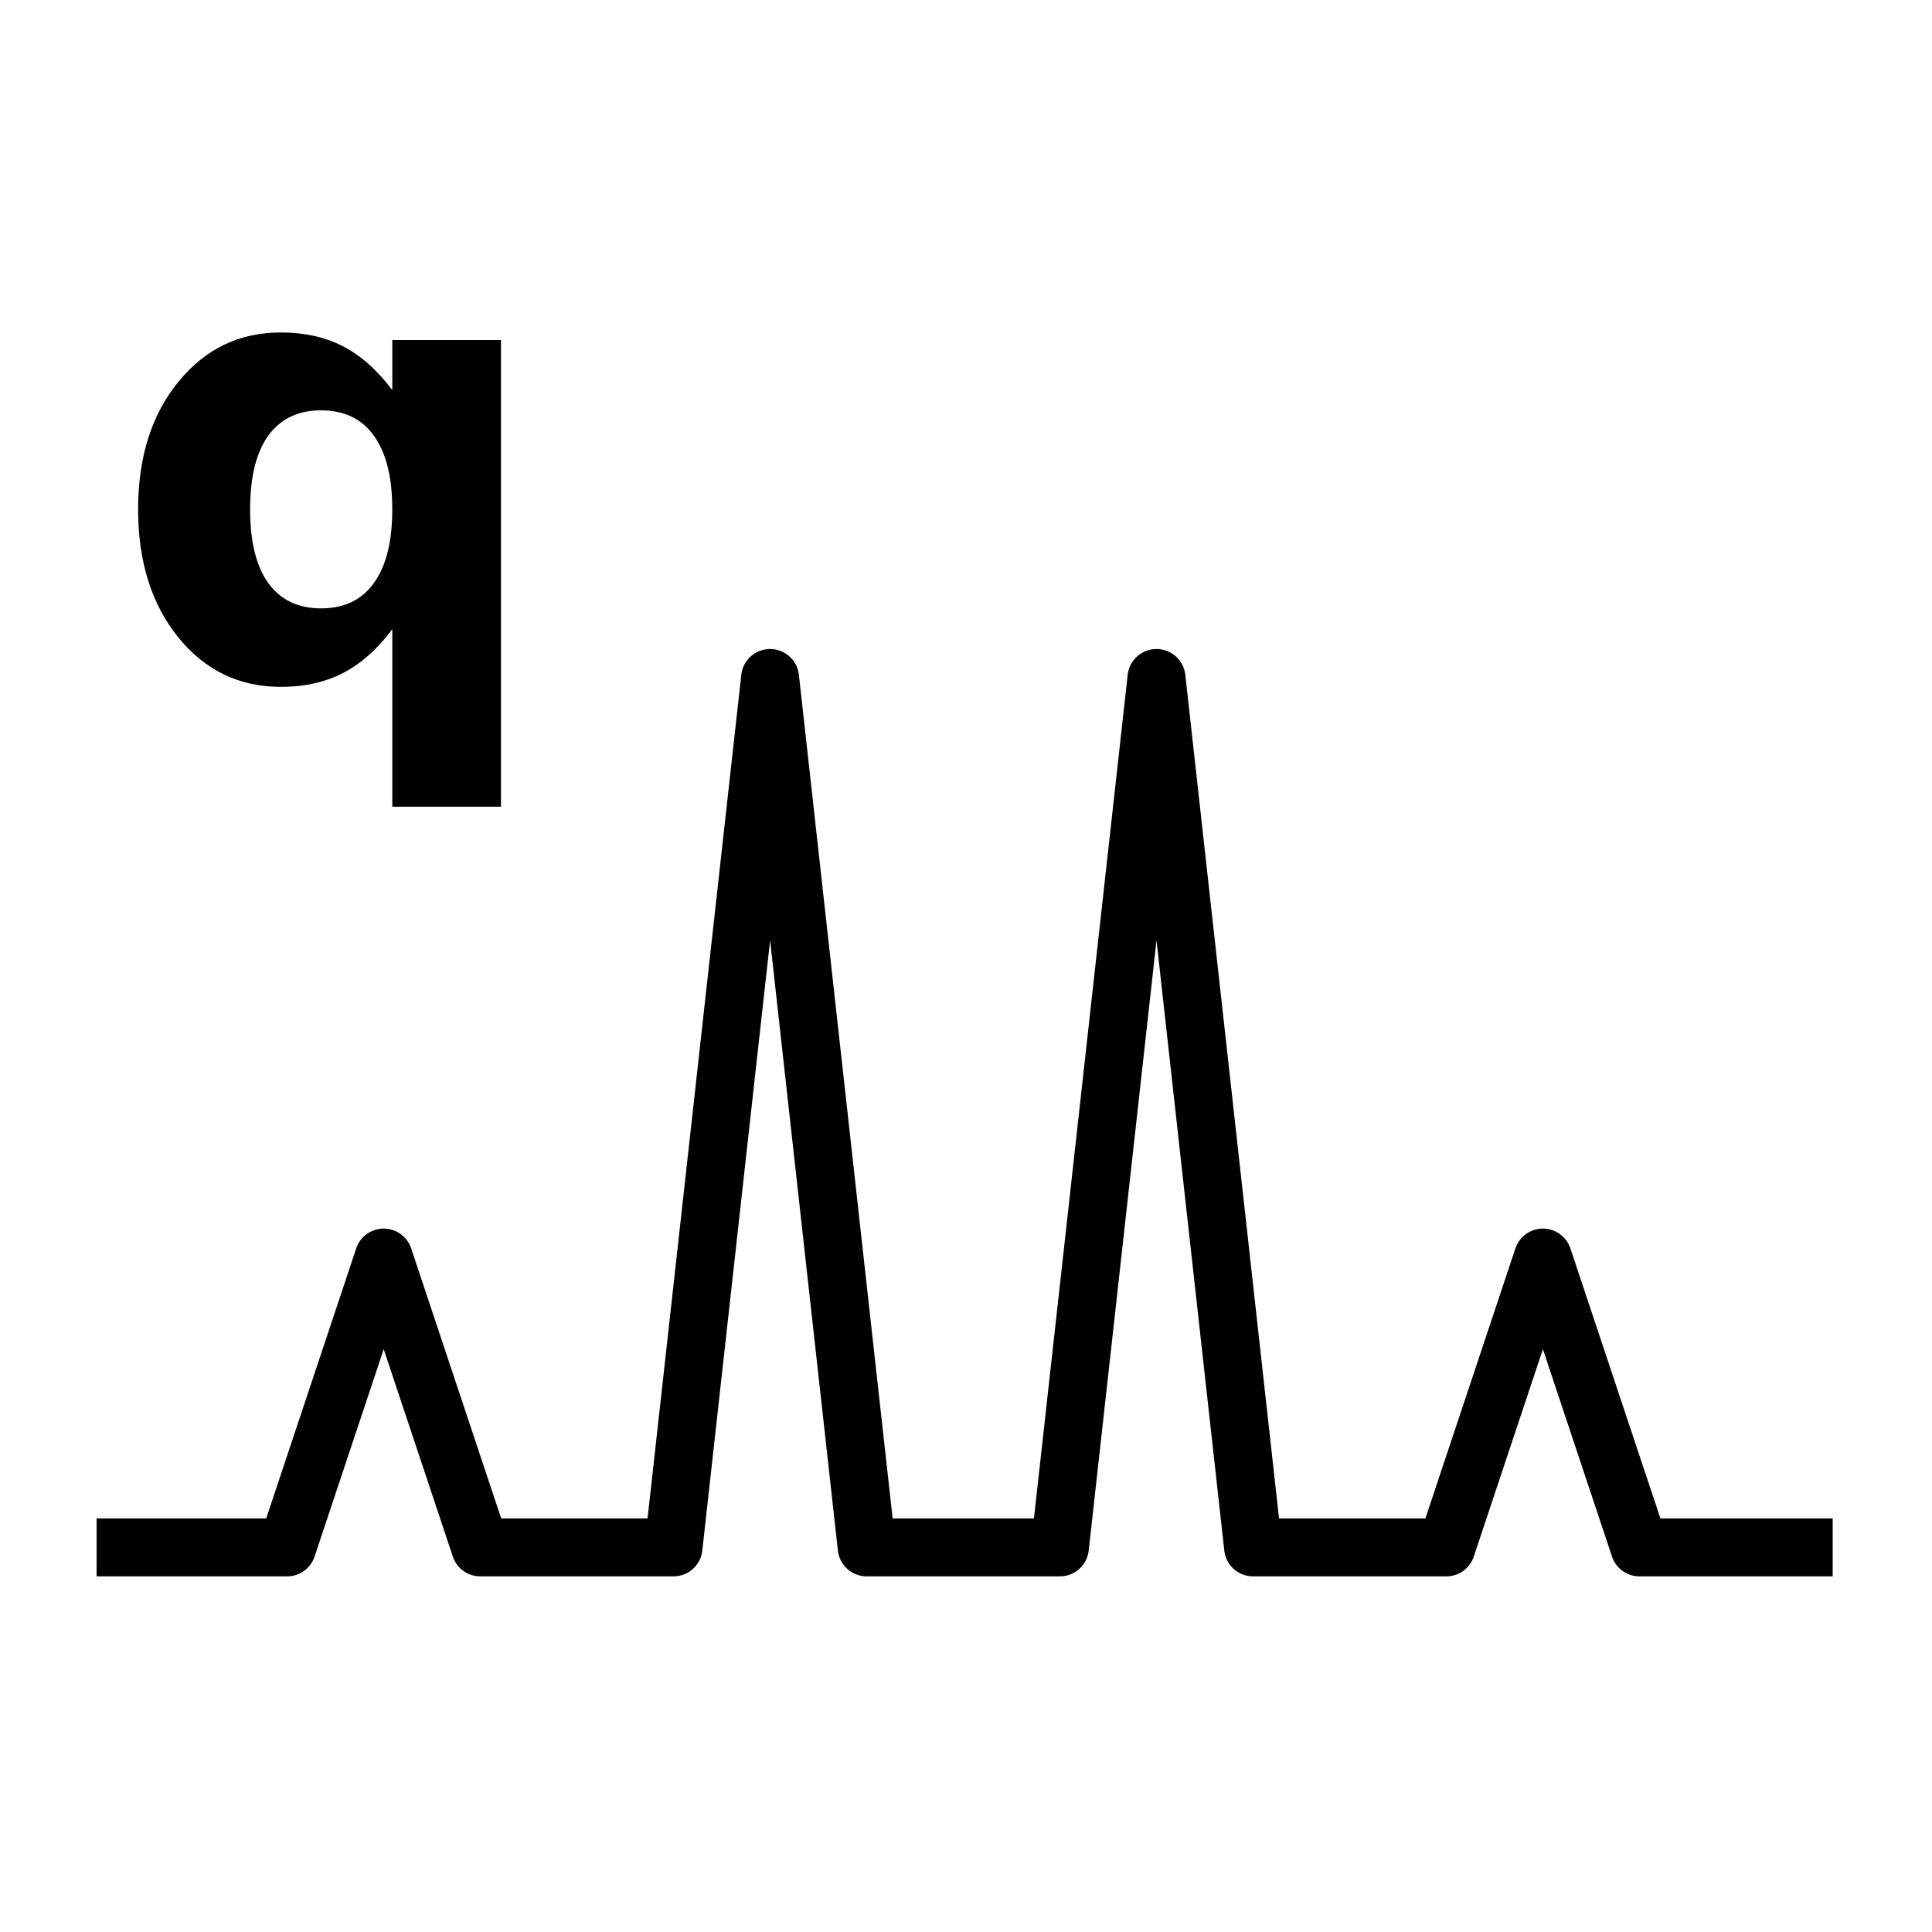 <?xml version="1.0" encoding="UTF-8" standalone="no"?>
<!-- Created with Inkscape (http://www.inkscape.org/) -->

<svg
   xmlns:dc="http://purl.org/dc/elements/1.1/"
   xmlns:cc="http://creativecommons.org/ns#"
   xmlns:rdf="http://www.w3.org/1999/02/22-rdf-syntax-ns#"
   xmlns:svg="http://www.w3.org/2000/svg"
   xmlns="http://www.w3.org/2000/svg"
   xmlns:sodipodi="http://sodipodi.sourceforge.net/DTD/sodipodi-0.dtd"
   xmlns:inkscape="http://www.inkscape.org/namespaces/inkscape"
   width="1000"
   height="1000"
   id="svg4152"
   version="1.1"
   inkscape:version="0.91 r13725"
   viewBox="0 0 1000 1000"
   sodipodi:docname="nmr-multiplet.svg">
  <defs
     id="defs5498">
    <marker
       inkscape:isstock="true"
       style="overflow:visible"
       id="marker4233"
       refX="0.0"
       refY="0.0"
       orient="auto"
       inkscape:stockid="TriangleOutL">
      <path
         transform="scale(0.8)"
         style="fill-rule:evenodd;stroke:#000000;stroke-width:1pt;stroke-opacity:1;fill:#000000;fill-opacity:1"
         d="M 5.77,0.0 L -2.88,5.0 L -2.88,-5.0 L 5.77,0.0 z "
         id="path4235" />
    </marker>
    <marker
       inkscape:isstock="true"
       style="overflow:visible"
       id="marker4755"
       refX="0.0"
       refY="0.0"
       orient="auto"
       inkscape:stockid="TriangleOutL">
      <path
         transform="scale(0.8)"
         style="fill-rule:evenodd;stroke:#000000;stroke-width:1pt;stroke-opacity:1;fill:#000000;fill-opacity:1"
         d="M 5.77,0.0 L -2.88,5.0 L -2.88,-5.0 L 5.77,0.0 z "
         id="path4757" />
    </marker>
    <marker
       inkscape:stockid="Arrow1Lend"
       orient="auto"
       refY="0.0"
       refX="0.0"
       id="Arrow1Lend"
       style="overflow:visible;"
       inkscape:isstock="true">
      <path
         id="path4164"
         d="M 0.0,0.0 L 5.0,-5.0 L -12.5,0.0 L 5.0,5.0 L 0.0,0.0 z "
         style="fill-rule:evenodd;stroke:#000000;stroke-width:1pt;stroke-opacity:1;fill:#000000;fill-opacity:1"
         transform="scale(0.8) rotate(180) translate(12.5,0)" />
    </marker>
    <marker
       inkscape:stockid="Arrow2Lend"
       orient="auto"
       refY="0.0"
       refX="0.0"
       id="Arrow2Lend"
       style="overflow:visible;"
       inkscape:isstock="true">
      <path
         id="path4182"
         style="fill-rule:evenodd;stroke-width:0.625;stroke-linejoin:round;stroke:#000000;stroke-opacity:1;fill:#000000;fill-opacity:1"
         d="M 8.719,4.034 L -2.207,0.016 L 8.719,-4.002 C 6.973,-1.63 6.983,1.616 8.719,4.034 z "
         transform="scale(1.1) rotate(180) translate(1,0)" />
    </marker>
  </defs>
  <sodipodi:namedview
     inkscape:window-height="1043"
     inkscape:window-width="1920"
     inkscape:pageshadow="2"
     inkscape:pageopacity="0.0"
     borderopacity="1.0"
     bordercolor="#666666"
     pagecolor="#ffffff"
     id="base"
     showgrid="true"
     showguides="true"
     inkscape:guide-bbox="true"
     inkscape:zoom="0.64205296"
     inkscape:cx="199.0325"
     inkscape:cy="391.9778"
     inkscape:window-x="0"
     inkscape:window-y="0"
     inkscape:current-layer="svg4152"
     inkscape:window-maximized="1"
     objecttolerance="20">
    <sodipodi:guide
       orientation="horizontal"
       position="200"
       id="guide5596" />
    <inkscape:grid
       type="xygrid"
       id="grid3430"
       empspacing="50" />
  </sodipodi:namedview>
  <g
     transform="translate(57.107,-767.968)"
     style="font-style:normal;font-weight:normal;font-size:180px;line-height:125%;font-family:sans-serif;letter-spacing:0px;word-spacing:0px;fill:#000000;fill-opacity:1;stroke:none;stroke-width:1px;stroke-linecap:butt;stroke-linejoin:miter;stroke-opacity:1"
     id="flowRoot84801">
    <path
       d="m 109.062,980.366 q -17.812,0 -27.344,13.125 -9.375,13.125 -9.375,38.125 0,25 9.375,38.125 9.531,13.125 27.344,13.125 17.969,0 27.344,-13.125 9.531,-13.125 9.531,-38.125 0,-25 -9.531,-38.125 -9.375,-13.125 -27.344,-13.125 z m 36.875,113.281 q -11.562,15.469 -25.469,22.656 -13.906,7.188 -32.188,7.188 -32.344,0 -53.125,-25.625 -20.781,-25.781 -20.781,-66.25 0,-40.469 20.781,-65.938 20.781,-25.625 53.125,-25.625 18.281,0 32.188,7.188 13.906,7.188 25.469,22.656 l 0,-25.938 56.25,0 0,241.562 -56.25,0 0,-91.875 z"
       style="font-weight:bold;font-size:320px"
       id="path84814" />
  </g>
  <path
     style="color:#000000;font-style:normal;font-variant:normal;font-weight:normal;font-stretch:normal;font-size:medium;line-height:normal;font-family:sans-serif;text-indent:0;text-align:start;text-decoration:none;text-decoration-line:none;text-decoration-style:solid;text-decoration-color:#000000;letter-spacing:normal;word-spacing:normal;text-transform:none;direction:ltr;block-progression:tb;writing-mode:lr-tb;baseline-shift:baseline;text-anchor:start;white-space:normal;clip-rule:nonzero;display:inline;overflow:visible;visibility:visible;opacity:1;isolation:auto;mix-blend-mode:normal;color-interpolation:sRGB;color-interpolation-filters:linearRGB;solid-color:#000000;solid-opacity:1;fill:#000000;fill-opacity:1;fill-rule:evenodd;stroke:none;stroke-width:30;stroke-linecap:butt;stroke-linejoin:round;stroke-miterlimit:4;stroke-dasharray:none;stroke-dashoffset:0;stroke-opacity:1;color-rendering:auto;image-rendering:auto;shape-rendering:auto;text-rendering:auto;enable-background:accumulate"
     d="m 397.99,335.943 a 15.002,15.002 0 0 0 -14.297,13.318 l -48.518,436.656 -75.762,0 -46.582,-139.744 a 15.002,15.002 0 0 0 -28.459,0 l -46.582,139.744 -87.791,0 0,30 98.602,0 a 15.002,15.002 0 0 0 14.23,-10.256 l 35.77,-107.311 35.771,107.311 a 15.002,15.002 0 0 0 14.229,10.256 l 100,0 a 15.002,15.002 0 0 0 14.908,-13.344 l 35.092,-315.826 35.092,315.826 a 15.002,15.002 0 0 0 14.908,13.344 l 100,0 a 15.002,15.002 0 0 0 14.908,-13.344 l 35.092,-315.826 35.092,315.826 a 15.002,15.002 0 0 0 14.908,13.344 l 100,0 a 15.002,15.002 0 0 0 14.23,-10.256 l 35.77,-107.311 35.771,107.311 a 15.002,15.002 0 0 0 14.229,10.256 l 100,0 0,-30 -89.188,0 -46.582,-139.744 a 15.002,15.002 0 0 0 -28.459,0 l -46.582,139.744 -75.764,0 -48.518,-436.656 a 15.002,15.002 0 0 0 -29.816,0 l -48.518,436.656 -73.148,0 -48.518,-436.656 a 15.002,15.002 0 0 0 -15.52,-13.318 z"
     id="path84799"
     inkscape:connector-curvature="0" />
</svg>
